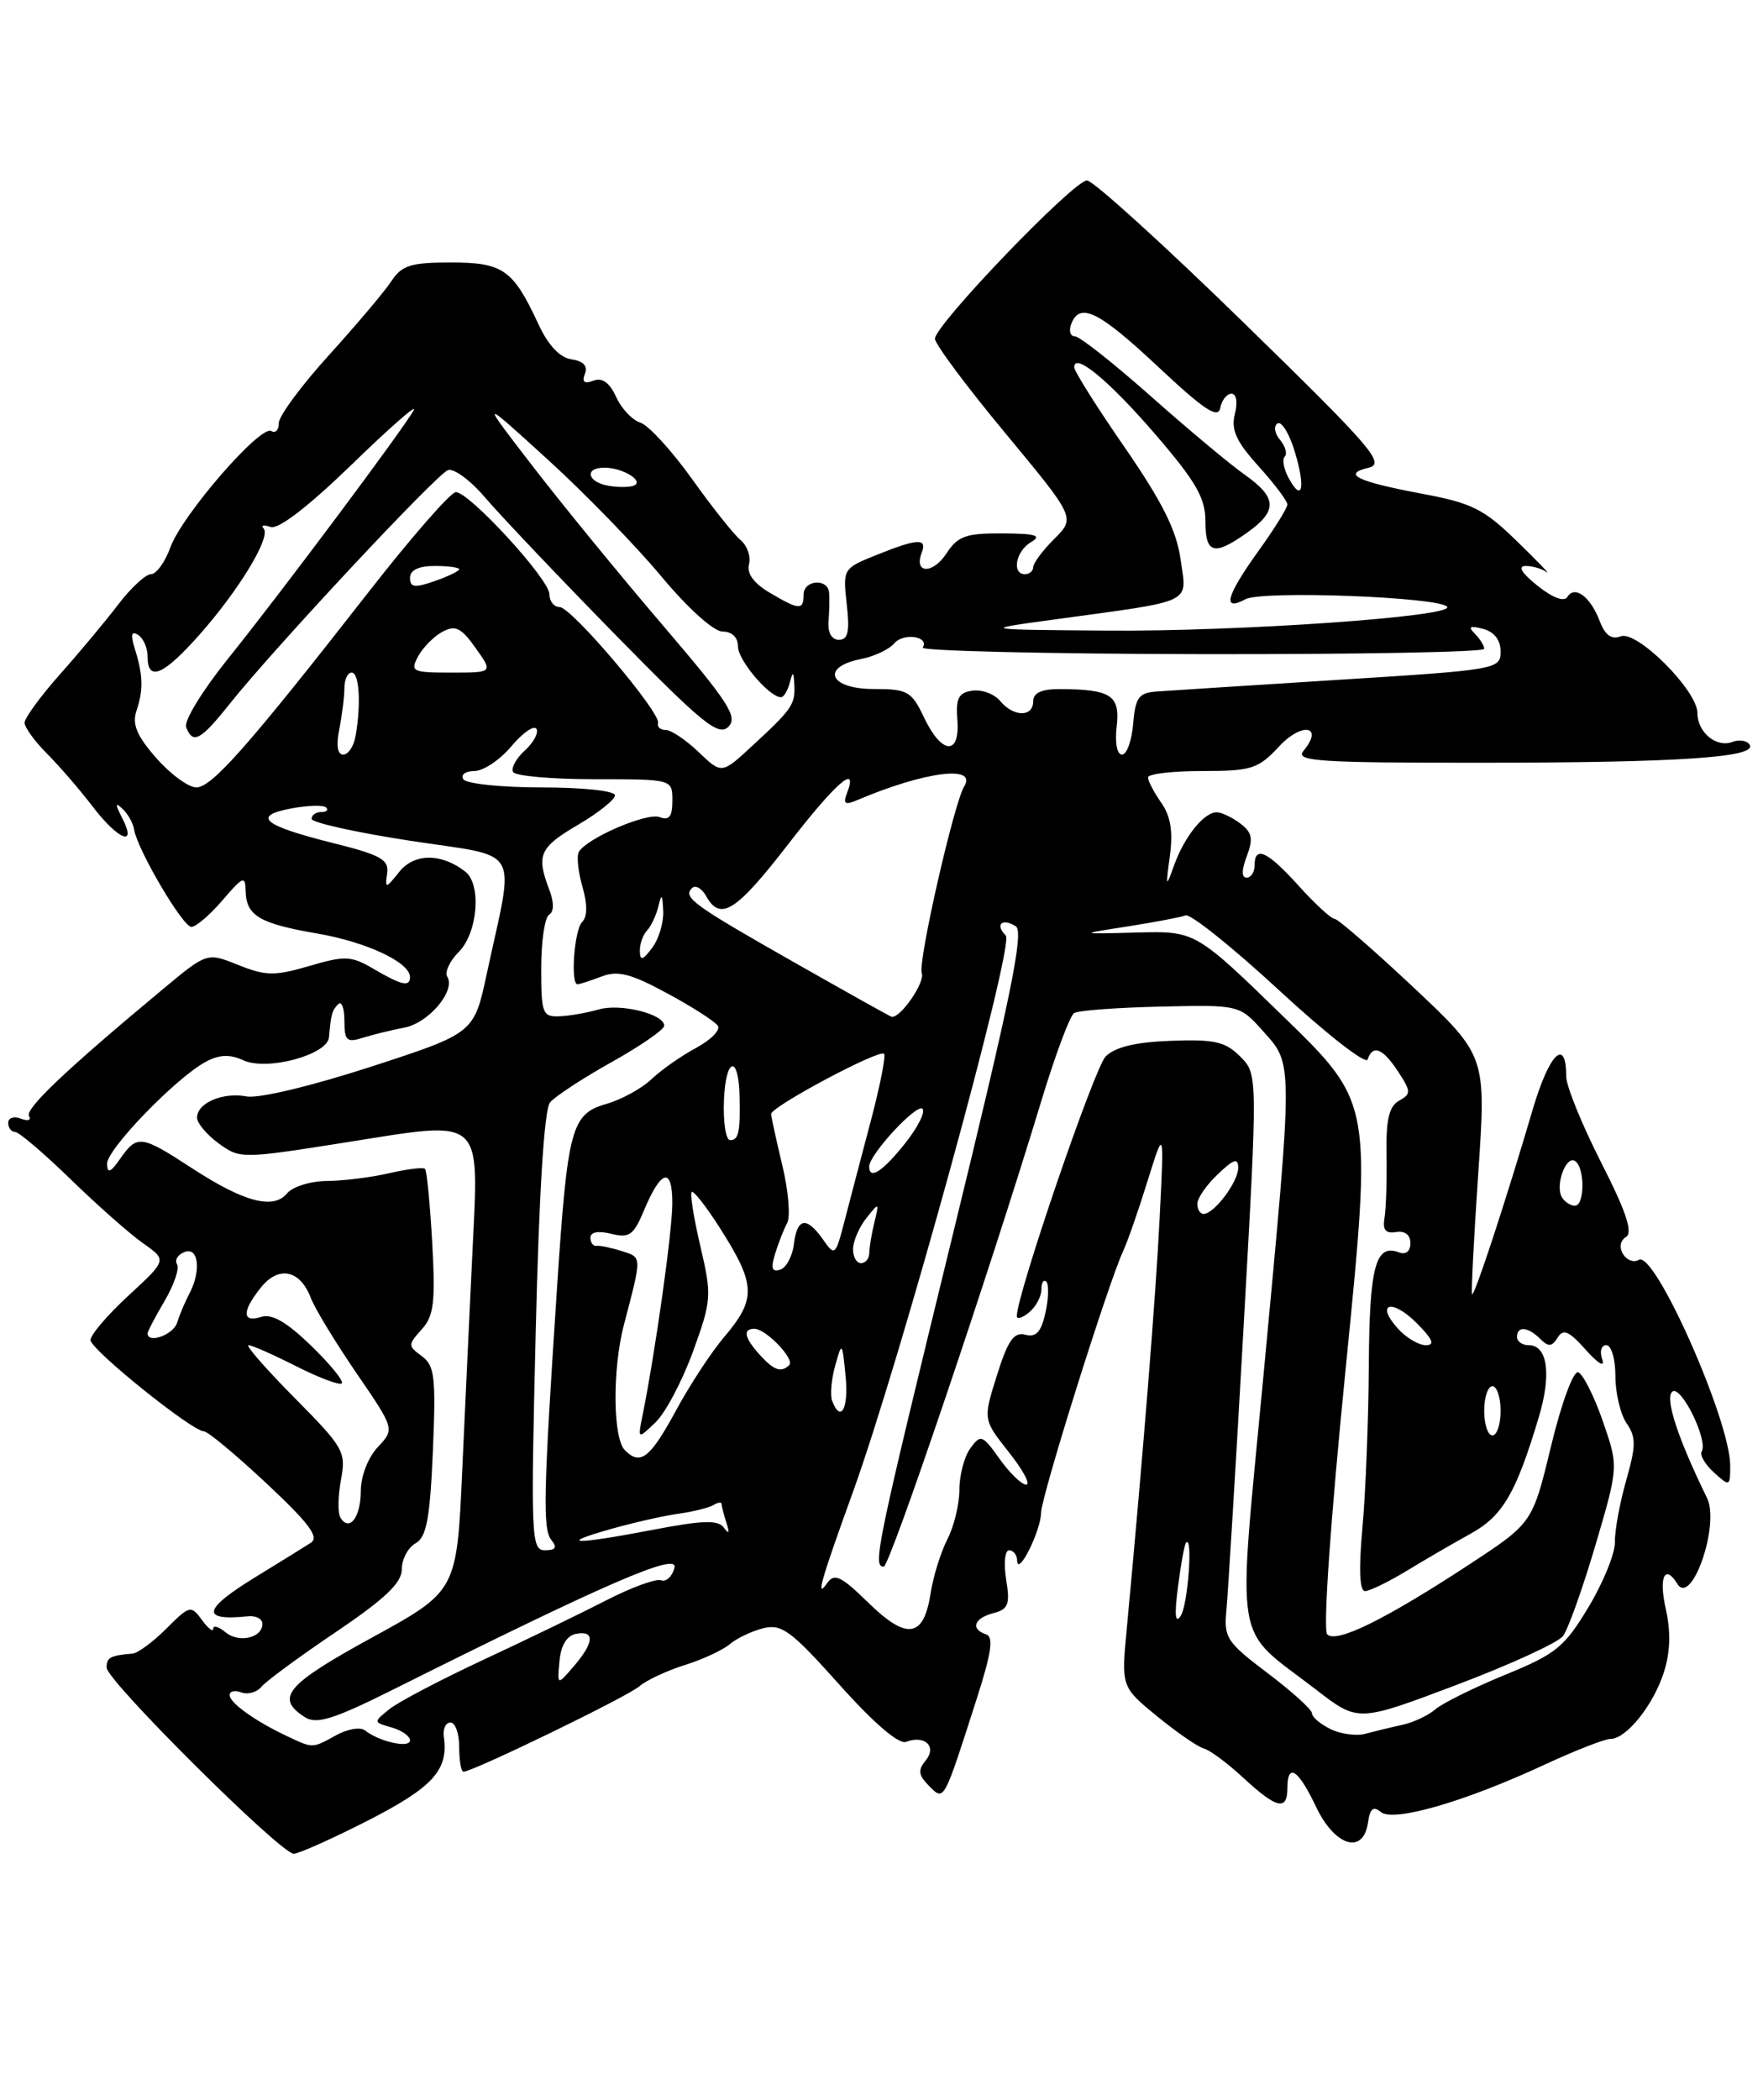 <?xml version="1.0" encoding="UTF-8" standalone="no"?>
<!DOCTYPE svg PUBLIC "-//W3C//DTD SVG 1.1//EN" "http://www.w3.org/Graphics/SVG/1.1/DTD/svg11.dtd" >
<svg xmlns="http://www.w3.org/2000/svg" xmlns:xlink="http://www.w3.org/1999/xlink" version="1.1" viewBox="0 0 215 256">
 <g >
 <path fill="currentColor"
d=" M 44.93 221.92 C 52.80 217.89 54.71 215.78 54.13 211.75 C 53.99 210.79 54.35 210.00 54.94 210.00 C 55.52 210.00 56.00 211.35 56.00 213.00 C 56.00 214.65 56.23 216.00 56.52 216.00 C 57.66 216.00 76.50 206.86 77.95 205.60 C 78.80 204.86 81.30 203.69 83.50 203.00 C 85.70 202.31 88.17 201.16 89.00 200.45 C 89.83 199.74 91.66 198.87 93.07 198.51 C 95.33 197.95 96.47 198.80 102.37 205.39 C 106.56 210.08 109.62 212.70 110.50 212.36 C 112.78 211.49 114.30 212.93 112.88 214.64 C 111.92 215.80 112.00 216.43 113.29 217.72 C 115.16 219.59 115.03 219.84 119.12 207.08 C 120.91 201.51 121.19 199.56 120.25 199.25 C 118.32 198.61 118.77 197.29 121.14 196.67 C 122.97 196.19 123.20 195.60 122.70 192.56 C 122.39 190.60 122.55 189.00 123.06 189.00 C 123.58 189.00 124.02 189.56 124.04 190.25 C 124.09 192.31 126.93 186.67 126.96 184.42 C 127.00 182.39 135.13 156.49 136.98 152.50 C 137.50 151.40 138.83 147.57 139.94 144.00 C 141.97 137.50 141.97 137.50 141.42 148.50 C 140.93 158.24 139.41 177.21 137.41 198.58 C 136.74 205.66 136.74 205.66 141.12 209.25 C 143.53 211.22 146.09 212.98 146.81 213.17 C 147.53 213.35 149.70 214.96 151.63 216.75 C 155.68 220.50 157.00 220.81 157.00 218.00 C 157.00 214.84 158.33 215.71 160.50 220.29 C 162.79 225.11 166.27 226.15 166.83 222.19 C 167.07 220.49 167.48 220.15 168.39 220.91 C 169.92 222.18 178.58 219.68 188.32 215.16 C 192.07 213.42 195.70 212.00 196.40 212.00 C 198.33 212.00 201.63 207.89 202.91 203.88 C 203.70 201.42 203.77 198.94 203.14 196.13 C 202.27 192.27 203.03 190.63 204.55 193.09 C 206.29 195.90 209.76 185.89 208.18 182.64 C 204.64 175.41 203.04 170.56 203.91 169.69 C 204.93 168.67 208.36 175.60 207.52 176.97 C 207.26 177.39 207.94 178.54 209.02 179.52 C 210.94 181.26 211.00 181.24 211.00 178.68 C 211.00 173.16 201.78 152.40 199.85 153.59 C 199.26 153.96 198.40 153.65 197.94 152.90 C 197.44 152.09 197.58 151.25 198.30 150.80 C 199.16 150.26 198.31 147.70 195.25 141.70 C 192.91 137.10 191.00 132.40 191.00 131.23 C 191.00 126.39 188.94 128.42 186.93 135.22 C 183.70 146.21 179.79 158.13 179.52 157.79 C 179.40 157.63 179.73 151.03 180.27 143.11 C 181.25 128.73 181.25 128.73 172.38 120.38 C 167.49 115.79 163.16 112.03 162.75 112.02 C 162.33 112.01 160.37 110.20 158.38 108.00 C 154.56 103.77 153.00 103.04 153.00 105.50 C 153.00 106.33 152.56 107.00 152.02 107.00 C 151.40 107.00 151.40 106.07 152.05 104.38 C 152.85 102.26 152.70 101.49 151.27 100.41 C 150.30 99.67 149.01 99.05 148.40 99.03 C 146.86 98.99 144.45 101.97 143.18 105.50 C 142.18 108.30 142.14 108.22 142.67 104.33 C 143.07 101.38 142.76 99.49 141.61 97.86 C 140.73 96.59 140.00 95.21 140.00 94.78 C 140.00 94.35 142.97 94.00 146.60 94.00 C 152.65 94.00 153.43 93.75 156.02 90.97 C 158.81 87.99 161.48 88.51 158.96 91.54 C 157.91 92.81 160.72 93.00 180.63 92.99 C 204.73 92.98 214.33 92.34 213.37 90.80 C 213.06 90.28 212.11 90.13 211.27 90.45 C 209.32 91.20 207.00 89.29 207.00 86.92 C 207.00 84.18 199.63 76.82 197.65 77.58 C 196.52 78.01 195.74 77.44 195.08 75.70 C 193.95 72.74 192.04 71.32 191.14 72.78 C 190.75 73.41 189.34 72.88 187.50 71.41 C 185.56 69.86 185.05 69.01 186.05 69.00 C 186.90 69.00 188.06 69.34 188.61 69.75 C 189.17 70.16 187.55 68.47 185.01 66.00 C 180.99 62.08 179.51 61.33 173.55 60.22 C 165.49 58.71 163.60 57.80 166.88 57.03 C 169.00 56.53 167.42 54.69 151.57 39.24 C 141.85 29.76 133.29 22.00 132.56 22.00 C 130.93 22.00 113.99 39.63 114.02 41.30 C 114.03 41.96 117.89 47.14 122.60 52.81 C 131.15 63.12 131.15 63.12 128.57 65.70 C 127.16 67.11 126.00 68.66 126.00 69.14 C 126.00 69.61 125.55 70.00 125.00 70.00 C 123.34 70.00 123.88 67.17 125.75 66.08 C 127.10 65.29 126.31 65.05 122.27 65.03 C 117.79 65.00 116.81 65.35 115.41 67.49 C 113.75 70.02 111.42 69.95 112.40 67.40 C 113.10 65.58 111.95 65.63 106.91 67.65 C 102.81 69.29 102.78 69.35 103.26 73.65 C 103.64 77.01 103.42 78.00 102.31 78.00 C 101.42 78.00 100.93 77.13 101.04 75.75 C 101.14 74.51 101.17 72.94 101.11 72.25 C 100.95 70.46 98.00 70.70 98.00 72.50 C 98.00 74.42 97.46 74.39 93.85 72.25 C 91.92 71.11 91.05 69.91 91.34 68.79 C 91.59 67.85 91.12 66.52 90.31 65.84 C 89.49 65.16 86.81 61.79 84.36 58.35 C 81.90 54.92 79.09 51.85 78.10 51.53 C 77.11 51.22 75.77 49.80 75.13 48.38 C 74.33 46.64 73.44 46.00 72.37 46.41 C 71.26 46.84 70.95 46.58 71.33 45.57 C 71.70 44.62 71.14 44.02 69.70 43.81 C 68.27 43.61 66.86 42.11 65.65 39.50 C 62.56 32.85 61.35 32.00 54.96 32.00 C 50.12 32.00 49.00 32.35 47.75 34.25 C 46.94 35.49 43.51 39.55 40.14 43.27 C 36.76 46.99 34.00 50.73 34.00 51.58 C 34.00 52.43 33.59 52.86 33.09 52.55 C 31.79 51.75 22.21 62.78 20.79 66.71 C 20.13 68.52 19.07 70.00 18.42 70.00 C 17.77 70.00 15.98 71.65 14.44 73.67 C 12.90 75.69 9.70 79.53 7.32 82.20 C 4.94 84.88 3.00 87.54 3.00 88.11 C 3.00 88.68 4.24 90.39 5.75 91.90 C 7.26 93.42 9.76 96.31 11.30 98.33 C 14.42 102.41 16.76 103.34 14.91 99.75 C 14.02 98.01 14.03 97.75 14.95 98.62 C 15.60 99.23 16.24 100.36 16.35 101.12 C 16.74 103.56 22.28 113.00 23.34 113.00 C 23.90 113.00 25.61 111.54 27.14 109.75 C 29.64 106.83 29.92 106.72 29.96 108.63 C 30.02 111.64 31.64 112.60 38.69 113.81 C 44.72 114.85 50.00 117.33 50.00 119.12 C 50.00 120.36 48.96 120.12 45.52 118.10 C 42.82 116.52 42.07 116.49 37.72 117.77 C 33.50 119.00 32.43 118.99 29.07 117.65 C 25.25 116.11 25.25 116.11 19.87 120.59 C 8.04 130.43 3.01 135.20 3.54 136.07 C 3.85 136.57 3.41 136.71 2.55 136.38 C 1.70 136.05 1.00 136.28 1.00 136.89 C 1.00 137.50 1.38 138.00 1.84 138.00 C 2.30 138.00 5.34 140.59 8.59 143.75 C 11.84 146.91 15.82 150.43 17.43 151.56 C 20.37 153.62 20.37 153.62 15.68 157.94 C 13.11 160.31 11.02 162.76 11.04 163.38 C 11.08 164.56 23.43 174.50 24.87 174.50 C 25.33 174.50 28.77 177.36 32.50 180.85 C 37.72 185.74 38.97 187.41 37.89 188.10 C 37.13 188.59 34.14 190.44 31.25 192.21 C 24.71 196.21 24.41 197.65 30.25 197.05 C 31.21 196.95 32.00 197.37 32.00 197.97 C 32.00 199.70 29.12 200.35 27.49 198.99 C 26.67 198.31 26.00 198.12 26.00 198.57 C 26.00 199.02 25.38 198.53 24.62 197.49 C 23.29 195.68 23.12 195.72 20.29 198.55 C 18.67 200.17 16.82 201.54 16.17 201.60 C 13.43 201.83 13.00 202.07 13.00 203.31 C 13.00 204.89 34.23 226.00 35.82 226.00 C 36.43 226.00 40.53 224.16 44.93 221.92 Z  M 35.00 211.66 C 31.10 209.82 28.00 207.60 28.00 206.65 C 28.00 206.18 28.64 206.03 29.43 206.33 C 30.21 206.63 31.32 206.32 31.89 205.64 C 32.45 204.95 36.54 201.95 40.96 198.97 C 46.97 194.91 49.00 192.98 49.00 191.32 C 49.00 190.10 49.75 188.68 50.67 188.16 C 52.01 187.41 52.43 185.20 52.79 176.94 C 53.17 167.90 53.01 166.48 51.45 165.34 C 49.74 164.09 49.74 163.95 51.42 162.08 C 52.91 160.44 53.11 158.79 52.71 151.51 C 52.44 146.77 52.05 142.71 51.83 142.50 C 51.62 142.29 49.66 142.52 47.47 143.03 C 45.29 143.54 41.87 143.96 39.87 143.98 C 37.88 143.99 35.69 144.67 35.01 145.49 C 33.33 147.51 29.74 146.55 23.33 142.37 C 17.21 138.38 16.72 138.32 14.67 141.25 C 13.49 142.95 13.09 143.11 13.05 141.91 C 12.99 140.15 21.47 131.39 25.11 129.44 C 26.76 128.56 28.03 128.51 29.69 129.27 C 32.58 130.59 39.94 128.60 40.12 126.46 C 40.36 123.67 40.50 123.16 41.25 122.42 C 41.66 122.00 42.00 122.92 42.00 124.45 C 42.00 126.88 42.29 127.14 44.25 126.52 C 45.49 126.13 47.76 125.58 49.31 125.28 C 52.27 124.73 55.60 120.78 54.55 119.08 C 54.21 118.53 54.84 117.16 55.96 116.04 C 58.26 113.74 58.74 107.82 56.75 106.27 C 53.85 104.00 50.54 104.00 48.71 106.27 C 47.03 108.37 46.94 108.38 47.21 106.50 C 47.46 104.80 46.47 104.24 40.57 102.77 C 32.06 100.64 30.66 99.47 35.53 98.56 C 37.55 98.18 39.46 98.13 39.77 98.44 C 40.08 98.75 39.81 99.00 39.17 99.00 C 38.53 99.00 38.00 99.37 38.00 99.83 C 38.00 100.29 43.43 101.49 50.08 102.51 C 63.79 104.61 62.78 102.85 59.36 118.73 C 57.81 125.96 57.81 125.96 45.21 130.06 C 37.93 132.42 31.53 133.95 30.06 133.67 C 27.16 133.12 23.99 134.49 24.03 136.29 C 24.05 136.95 25.24 138.36 26.68 139.41 C 29.26 141.29 29.49 141.29 42.40 139.24 C 59.07 136.59 58.41 136.02 57.62 152.50 C 57.30 159.10 56.74 171.13 56.37 179.24 C 55.71 193.98 55.71 193.98 45.32 199.67 C 34.85 205.40 33.50 207.02 37.23 209.38 C 38.61 210.24 40.74 209.58 47.73 206.09 C 74.02 192.95 82.77 189.17 82.25 191.14 C 81.97 192.21 81.24 192.89 80.62 192.66 C 80.01 192.43 77.03 193.52 74.00 195.07 C 70.97 196.63 64.22 199.90 59.00 202.33 C 53.77 204.77 48.60 207.48 47.50 208.36 C 45.51 209.96 45.52 209.97 47.75 210.60 C 48.99 210.95 50.00 211.66 50.00 212.18 C 50.00 213.18 46.24 212.34 44.50 210.96 C 43.95 210.52 42.37 210.79 41.00 211.55 C 38.06 213.17 38.20 213.17 35.00 211.66 Z  M 162.25 210.80 C 161.01 210.19 160.00 209.33 160.00 208.88 C 160.00 208.43 157.57 206.23 154.60 203.99 C 149.55 200.17 149.23 199.67 149.57 196.21 C 149.76 194.17 150.71 178.65 151.66 161.72 C 153.39 130.95 153.39 130.95 151.24 128.80 C 149.43 126.99 148.10 126.69 142.80 126.89 C 138.46 127.05 135.98 127.65 134.83 128.81 C 133.46 130.20 124.00 157.84 124.00 160.46 C 124.00 160.89 124.67 160.68 125.50 160.00 C 126.33 159.32 127.00 158.06 127.00 157.21 C 127.00 156.36 127.27 155.93 127.60 156.26 C 127.92 156.59 127.88 158.28 127.50 160.02 C 126.98 162.39 126.36 163.07 125.04 162.72 C 123.65 162.36 122.92 163.40 121.58 167.66 C 119.88 173.06 119.88 173.06 123.02 177.03 C 124.75 179.21 125.71 181.00 125.15 181.00 C 124.59 181.00 123.13 179.59 121.90 177.86 C 119.81 174.92 119.59 174.84 118.34 176.56 C 117.60 177.56 117.00 179.83 117.00 181.61 C 117.00 183.39 116.34 186.11 115.53 187.67 C 114.73 189.23 113.80 192.21 113.48 194.30 C 112.64 199.69 110.59 199.98 105.89 195.39 C 102.56 192.14 101.75 191.75 100.87 193.01 C 99.44 195.05 100.10 192.71 103.98 182.00 C 109.76 166.05 123.75 115.15 122.66 114.06 C 121.31 112.71 122.19 111.88 123.87 112.92 C 124.91 113.56 123.28 121.53 116.09 150.95 C 106.89 188.64 106.39 191.00 107.77 191.00 C 108.51 191.00 120.64 155.17 126.97 134.29 C 128.67 128.67 130.48 123.82 130.99 123.51 C 131.50 123.19 136.24 122.84 141.54 122.72 C 151.16 122.50 151.16 122.50 154.08 125.77 C 157.71 129.83 157.71 129.03 154.10 167.50 C 150.88 201.77 150.27 198.11 160.53 206.02 C 165.62 209.95 165.62 209.95 177.56 205.44 C 184.13 202.96 190.00 200.27 190.61 199.46 C 191.22 198.66 193.00 193.68 194.56 188.40 C 197.39 178.80 197.39 178.80 195.45 173.22 C 194.38 170.15 193.03 167.49 192.45 167.30 C 191.87 167.12 190.40 171.12 189.15 176.32 C 186.89 185.67 186.89 185.67 179.20 190.72 C 168.94 197.44 162.98 200.38 161.86 199.26 C 161.32 198.72 162.25 185.39 164.15 166.40 C 167.33 134.45 167.33 134.45 156.55 123.97 C 145.78 113.50 145.78 113.50 138.64 113.69 C 131.50 113.88 131.50 113.88 137.50 112.95 C 140.80 112.43 143.99 111.83 144.58 111.60 C 145.18 111.38 150.33 115.50 156.03 120.77 C 161.72 126.03 166.56 129.81 166.78 129.17 C 167.40 127.31 168.64 127.80 170.50 130.64 C 172.09 133.07 172.10 133.36 170.61 134.20 C 169.39 134.88 169.01 136.52 169.09 140.80 C 169.14 143.94 169.03 147.40 168.84 148.50 C 168.59 149.95 168.99 150.42 170.25 150.21 C 171.33 150.03 172.00 150.55 172.00 151.56 C 172.00 152.55 171.45 153.00 170.62 152.69 C 167.75 151.58 167.00 154.38 166.93 166.45 C 166.89 173.08 166.54 181.99 166.15 186.25 C 165.69 191.35 165.80 193.99 166.47 193.98 C 167.04 193.97 169.30 192.87 171.50 191.54 C 173.70 190.20 177.22 188.15 179.33 186.99 C 183.27 184.82 184.89 182.04 187.68 172.70 C 189.22 167.52 188.72 164.00 186.43 164.00 C 185.64 164.00 185.00 163.55 185.00 163.00 C 185.00 161.63 186.34 161.74 187.84 163.24 C 188.83 164.23 189.26 164.20 189.95 163.08 C 190.64 161.96 191.35 162.27 193.41 164.59 C 194.90 166.26 195.75 166.75 195.40 165.75 C 195.05 164.77 195.27 164.00 195.89 164.00 C 196.51 164.00 197.00 165.68 197.00 167.78 C 197.00 169.86 197.62 172.44 198.37 173.53 C 199.53 175.20 199.52 176.26 198.31 180.50 C 197.53 183.25 196.91 186.62 196.94 188.00 C 196.97 189.38 195.52 192.94 193.72 195.93 C 190.79 200.81 189.76 201.65 183.54 204.19 C 179.74 205.75 175.92 207.64 175.06 208.38 C 174.20 209.13 172.38 209.99 171.00 210.29 C 169.62 210.59 167.60 211.08 166.50 211.38 C 165.40 211.67 163.49 211.41 162.25 210.80 Z  M 68.23 202.51 C 68.40 200.59 69.13 199.40 70.25 199.19 C 72.57 198.75 72.46 200.24 69.98 203.14 C 67.95 205.50 67.95 205.50 68.23 202.51 Z  M 143.65 193.50 C 144.00 190.75 144.44 188.31 144.64 188.08 C 145.50 187.09 144.87 195.65 143.99 197.00 C 143.32 198.02 143.21 196.91 143.65 193.50 Z  M 65.33 162.37 C 65.74 145.28 66.37 135.26 67.08 134.40 C 67.69 133.67 71.07 131.45 74.60 129.48 C 78.12 127.51 81.00 125.52 81.00 125.05 C 81.00 123.62 75.66 122.30 73.00 123.07 C 71.62 123.47 69.49 123.85 68.25 123.90 C 66.16 123.99 66.00 123.58 66.00 118.06 C 66.00 114.79 66.43 111.85 66.96 111.52 C 67.58 111.14 67.58 110.02 66.96 108.40 C 65.38 104.23 65.80 103.31 70.50 100.55 C 72.97 99.10 75.00 97.48 75.00 96.96 C 75.00 96.42 71.09 96.00 66.06 96.00 C 61.14 96.00 56.84 95.55 56.50 95.00 C 56.16 94.45 56.77 94.00 57.85 94.00 C 58.94 94.00 60.96 92.65 62.35 91.00 C 63.74 89.34 65.12 88.38 65.42 88.86 C 65.71 89.34 65.07 90.53 64.00 91.50 C 62.93 92.47 62.29 93.66 62.58 94.13 C 62.88 94.61 67.37 95.00 72.56 95.00 C 82.00 95.00 82.00 95.00 82.00 97.61 C 82.00 99.56 81.61 100.06 80.44 99.62 C 78.91 99.03 71.65 102.14 70.60 103.84 C 70.30 104.32 70.49 106.22 71.02 108.07 C 71.65 110.25 71.64 111.76 70.99 112.41 C 70.03 113.37 69.55 120.00 70.43 120.00 C 70.67 120.00 71.99 119.57 73.36 119.05 C 75.36 118.29 76.93 118.70 81.40 121.12 C 84.46 122.77 87.22 124.55 87.55 125.07 C 87.87 125.59 86.67 126.80 84.88 127.76 C 83.09 128.72 80.65 130.43 79.45 131.57 C 78.26 132.70 75.78 134.06 73.96 134.58 C 69.67 135.81 69.22 137.46 67.93 157.00 C 66.27 182.12 66.17 186.43 67.24 187.75 C 67.97 188.66 67.76 189.00 66.46 189.00 C 64.78 189.00 64.72 187.49 65.33 162.37 Z  M 74.50 186.41 C 77.25 185.63 80.97 184.79 82.78 184.54 C 84.58 184.29 86.49 183.81 87.03 183.48 C 87.56 183.15 88.00 183.10 88.00 183.36 C 88.00 183.62 88.27 184.66 88.59 185.67 C 89.00 186.90 88.90 187.10 88.29 186.26 C 87.58 185.28 85.77 185.33 79.61 186.51 C 70.05 188.34 67.82 188.30 74.50 186.41 Z  M 41.52 185.03 C 41.18 184.48 41.21 182.41 41.58 180.42 C 42.22 177.00 41.94 176.49 35.91 170.41 C 32.42 166.88 29.90 164.00 30.31 164.00 C 30.73 164.00 33.35 165.16 36.13 166.57 C 38.92 167.98 41.42 168.92 41.68 168.65 C 41.95 168.38 40.27 166.32 37.94 164.06 C 34.98 161.19 33.16 160.13 31.86 160.55 C 29.49 161.30 29.49 159.86 31.84 156.94 C 34.01 154.26 36.60 154.82 37.91 158.25 C 38.39 159.52 40.89 163.63 43.46 167.39 C 48.14 174.22 48.14 174.22 46.07 176.43 C 44.89 177.68 44.00 179.97 44.00 181.76 C 44.00 184.97 42.61 186.80 41.52 185.03 Z  M 76.21 176.81 C 74.73 175.33 74.67 166.95 76.09 161.50 C 78.30 153.06 78.31 153.32 75.84 152.53 C 74.55 152.12 73.16 151.83 72.75 151.89 C 72.34 151.95 72.00 151.50 72.00 150.89 C 72.00 150.20 72.96 150.03 74.54 150.42 C 76.74 150.97 77.27 150.59 78.52 147.60 C 80.62 142.57 82.00 142.21 81.99 146.69 C 81.99 150.11 79.94 164.69 78.37 172.50 C 77.76 175.50 77.76 175.50 79.95 173.40 C 81.15 172.25 83.20 168.37 84.51 164.78 C 86.78 158.51 86.82 157.98 85.42 151.98 C 84.61 148.53 84.13 145.53 84.35 145.32 C 84.57 145.10 86.11 147.08 87.79 149.71 C 92.21 156.66 92.27 158.35 88.25 163.08 C 86.74 164.86 84.15 168.81 82.50 171.85 C 79.28 177.79 78.11 178.71 76.21 176.81 Z  M 181.00 172.00 C 181.00 170.35 181.45 169.00 182.00 169.00 C 182.55 169.00 183.00 170.35 183.00 172.00 C 183.00 173.65 182.55 175.00 182.00 175.00 C 181.45 175.00 181.00 173.65 181.00 172.00 Z  M 101.47 170.75 C 101.22 170.06 101.39 168.15 101.85 166.50 C 102.68 163.54 102.70 163.55 103.12 167.75 C 103.52 171.72 102.52 173.56 101.47 170.75 Z  M 92.65 165.17 C 90.77 163.09 90.55 162.00 92.00 162.00 C 93.40 162.00 96.96 165.71 96.25 166.42 C 95.27 167.39 94.39 167.08 92.65 165.17 Z  M 170.49 161.99 C 167.68 158.89 169.72 158.26 172.76 161.30 C 174.73 163.28 175.03 164.00 173.88 164.00 C 173.02 164.00 171.49 163.10 170.49 161.99 Z  M 18.00 162.56 C 18.00 162.31 18.94 160.53 20.08 158.59 C 21.22 156.65 21.90 154.65 21.59 154.14 C 21.27 153.63 21.68 152.95 22.51 152.64 C 24.23 151.97 24.56 154.97 23.07 157.76 C 22.56 158.72 21.90 160.29 21.60 161.25 C 21.15 162.73 18.00 163.87 18.00 162.56 Z  M 94.52 152.87 C 94.92 151.57 95.58 149.87 96.00 149.10 C 96.41 148.33 96.15 145.18 95.41 142.10 C 94.67 139.02 94.06 136.19 94.04 135.82 C 93.99 134.94 107.22 127.89 107.81 128.47 C 108.05 128.71 107.32 132.42 106.18 136.71 C 105.05 140.99 103.61 146.47 102.99 148.87 C 101.89 153.10 101.81 153.18 100.37 151.12 C 98.37 148.27 97.20 148.45 96.82 151.67 C 96.64 153.14 95.89 154.55 95.15 154.79 C 94.14 155.12 93.98 154.63 94.52 152.87 Z  M 104.03 152.25 C 104.05 151.29 104.78 149.60 105.66 148.50 C 107.21 146.55 107.23 146.56 106.64 149.00 C 106.30 150.38 106.02 152.06 106.01 152.75 C 106.01 153.44 105.55 154.00 105.00 154.00 C 104.45 154.00 104.01 153.21 104.03 152.25 Z  M 146.02 146.75 C 146.03 146.06 147.15 144.44 148.52 143.15 C 150.47 141.29 151.00 141.13 151.00 142.38 C 151.00 144.09 148.06 148.00 146.78 148.00 C 146.35 148.00 146.01 147.44 146.02 146.75 Z  M 190.49 145.99 C 189.62 144.58 190.94 140.85 192.07 141.54 C 193.29 142.30 193.28 147.00 192.06 147.00 C 191.54 147.00 190.84 146.55 190.49 145.99 Z  M 106.00 142.21 C 106.00 140.76 111.80 134.49 112.50 135.18 C 112.88 135.56 111.91 137.47 110.35 139.43 C 107.62 142.85 106.00 143.89 106.00 142.21 Z  M 88.29 134.05 C 88.51 128.91 90.07 128.54 90.19 133.61 C 90.29 138.04 90.08 139.00 89.04 139.00 C 88.51 139.00 88.17 136.77 88.29 134.05 Z  M 97.00 117.41 C 84.48 110.30 83.25 109.41 84.39 108.27 C 84.81 107.86 85.59 108.30 86.12 109.26 C 87.85 112.35 89.75 111.15 96.06 103.00 C 101.93 95.41 104.71 92.98 103.30 96.67 C 102.78 98.02 103.03 98.19 104.58 97.53 C 112.76 94.06 119.21 93.23 117.59 95.86 C 116.34 97.88 111.91 117.34 112.41 118.63 C 112.84 119.74 109.85 124.10 108.75 123.97 C 108.61 123.96 103.33 121.00 97.00 117.41 Z  M 78.03 115.95 C 78.01 115.10 78.41 113.97 78.90 113.45 C 79.40 112.93 80.02 111.60 80.29 110.50 C 80.67 108.89 80.79 108.99 80.88 111.06 C 80.95 112.47 80.34 114.49 79.53 115.56 C 78.37 117.10 78.06 117.18 78.03 115.95 Z  M 19.06 92.42 C 16.69 89.72 16.09 88.30 16.64 86.67 C 17.50 84.09 17.45 82.33 16.44 79.09 C 15.90 77.38 16.02 76.89 16.84 77.40 C 17.48 77.80 18.00 78.99 18.00 80.06 C 18.00 83.17 19.95 82.33 24.37 77.33 C 29.21 71.85 33.08 65.44 32.15 64.43 C 31.79 64.04 32.17 63.96 33.00 64.25 C 33.94 64.58 37.60 61.76 42.89 56.64 C 47.50 52.16 50.91 49.17 50.46 50.00 C 49.28 52.19 34.20 72.37 27.73 80.40 C 24.68 84.20 22.41 87.91 22.70 88.65 C 23.52 90.79 24.44 90.29 28.06 85.75 C 33.41 79.04 53.19 57.86 54.62 57.32 C 55.32 57.05 57.37 58.55 59.16 60.66 C 60.96 62.77 68.04 70.24 74.92 77.26 C 85.63 88.19 87.61 89.81 88.82 88.61 C 90.02 87.41 88.87 85.64 80.82 76.22 C 75.65 70.18 68.53 61.47 64.98 56.86 C 58.53 48.50 58.53 48.50 66.77 56.00 C 71.30 60.12 77.54 66.54 80.63 70.25 C 83.90 74.17 87.04 77.00 88.13 77.00 C 89.27 77.00 90.00 77.71 90.00 78.83 C 90.00 80.50 93.82 85.00 95.24 85.00 C 95.58 85.00 96.06 84.21 96.31 83.25 C 96.69 81.78 96.78 81.82 96.87 83.50 C 96.99 85.88 96.59 86.46 91.73 90.94 C 88.01 94.38 88.01 94.38 85.20 91.69 C 83.65 90.21 81.85 89.00 81.20 89.00 C 80.54 89.00 80.11 88.62 80.25 88.16 C 80.62 86.91 69.70 74.03 68.25 74.01 C 67.56 74.01 67.00 73.30 67.00 72.44 C 67.00 70.63 57.25 60.00 55.59 60.00 C 54.97 60.00 50.19 65.46 44.98 72.14 C 30.34 90.89 25.83 96.00 23.95 96.00 C 22.99 96.00 20.79 94.39 19.06 92.42 Z  M 41.38 88.88 C 41.72 87.16 42.00 84.91 42.00 83.88 C 42.00 82.84 42.40 82.00 42.89 82.00 C 43.82 82.00 44.05 85.84 43.36 89.75 C 43.14 90.99 42.46 92.00 41.86 92.00 C 41.15 92.00 40.98 90.87 41.38 88.88 Z  M 136.18 88.56 C 136.62 84.77 135.50 84.04 129.25 84.01 C 127.02 84.00 126.00 84.47 126.00 85.50 C 126.00 87.46 123.60 87.43 121.96 85.45 C 121.25 84.60 119.74 84.04 118.59 84.20 C 116.90 84.44 116.55 85.12 116.75 87.75 C 117.10 92.15 114.85 92.01 112.70 87.50 C 111.16 84.26 110.69 84.00 106.52 84.00 C 101.15 84.00 100.03 81.34 104.98 80.35 C 106.62 80.03 108.45 79.16 109.05 78.44 C 110.16 77.11 113.38 77.58 112.53 78.95 C 112.28 79.35 127.58 79.72 146.54 79.75 C 165.49 79.78 181.00 79.50 181.00 79.11 C 181.00 78.72 180.49 77.89 179.86 77.26 C 179.00 76.40 179.25 76.25 180.86 76.67 C 182.23 77.03 183.00 78.02 183.00 79.44 C 183.00 81.59 182.56 81.67 163.25 82.88 C 152.39 83.57 142.38 84.21 141.00 84.31 C 138.87 84.47 138.45 85.06 138.19 88.25 C 138.02 90.31 137.41 92.00 136.83 92.00 C 136.22 92.00 135.95 90.55 136.18 88.56 Z  M 50.99 80.02 C 51.57 78.94 52.91 77.59 53.96 77.02 C 55.53 76.18 56.24 76.52 58.00 79.00 C 60.14 82.00 60.14 82.00 55.03 82.00 C 50.26 82.00 50.00 81.87 50.99 80.02 Z  M 128.62 75.52 C 145.86 73.16 144.74 73.69 143.98 68.24 C 143.49 64.69 141.78 61.25 137.17 54.56 C 133.77 49.65 131.00 45.24 131.00 44.78 C 131.00 42.88 135.28 46.43 140.97 53.04 C 145.84 58.71 147.00 60.72 147.00 63.53 C 147.00 67.53 148.04 67.82 152.10 64.93 C 155.84 62.27 155.76 60.67 151.75 57.84 C 149.96 56.58 144.81 52.27 140.30 48.27 C 135.79 44.27 131.64 41.00 131.08 41.00 C 130.52 41.00 130.32 40.33 130.64 39.50 C 131.68 36.78 133.99 37.92 141.27 44.75 C 146.83 49.96 148.54 51.10 148.81 49.75 C 148.99 48.79 149.61 48.00 150.18 48.00 C 150.78 48.00 150.96 49.04 150.59 50.48 C 150.11 52.41 150.75 53.82 153.49 56.85 C 155.42 58.99 157.00 61.08 157.00 61.50 C 157.00 61.92 155.43 64.45 153.50 67.13 C 149.52 72.67 149.00 74.61 151.90 73.05 C 153.94 71.96 175.75 72.79 176.49 73.99 C 177.23 75.18 151.04 77.01 135.00 76.88 C 119.50 76.76 119.50 76.76 128.62 75.52 Z  M 50.00 70.45 C 50.00 69.51 51.05 69.00 53.00 69.00 C 54.65 69.00 56.00 69.18 56.00 69.40 C 56.00 69.62 54.65 70.27 53.00 70.85 C 50.57 71.70 50.00 71.62 50.00 70.45 Z  M 74.25 59.23 C 71.61 58.80 71.20 56.99 73.75 57.02 C 75.92 57.03 78.52 58.60 77.36 59.18 C 76.89 59.41 75.49 59.44 74.25 59.23 Z  M 157.12 58.22 C 156.54 57.14 156.34 55.99 156.68 55.66 C 157.01 55.32 156.75 54.40 156.09 53.61 C 155.43 52.82 155.30 51.93 155.80 51.62 C 156.30 51.32 157.25 52.89 157.92 55.13 C 159.25 59.56 158.79 61.34 157.12 58.22 Z "/>
</g>
</svg>
